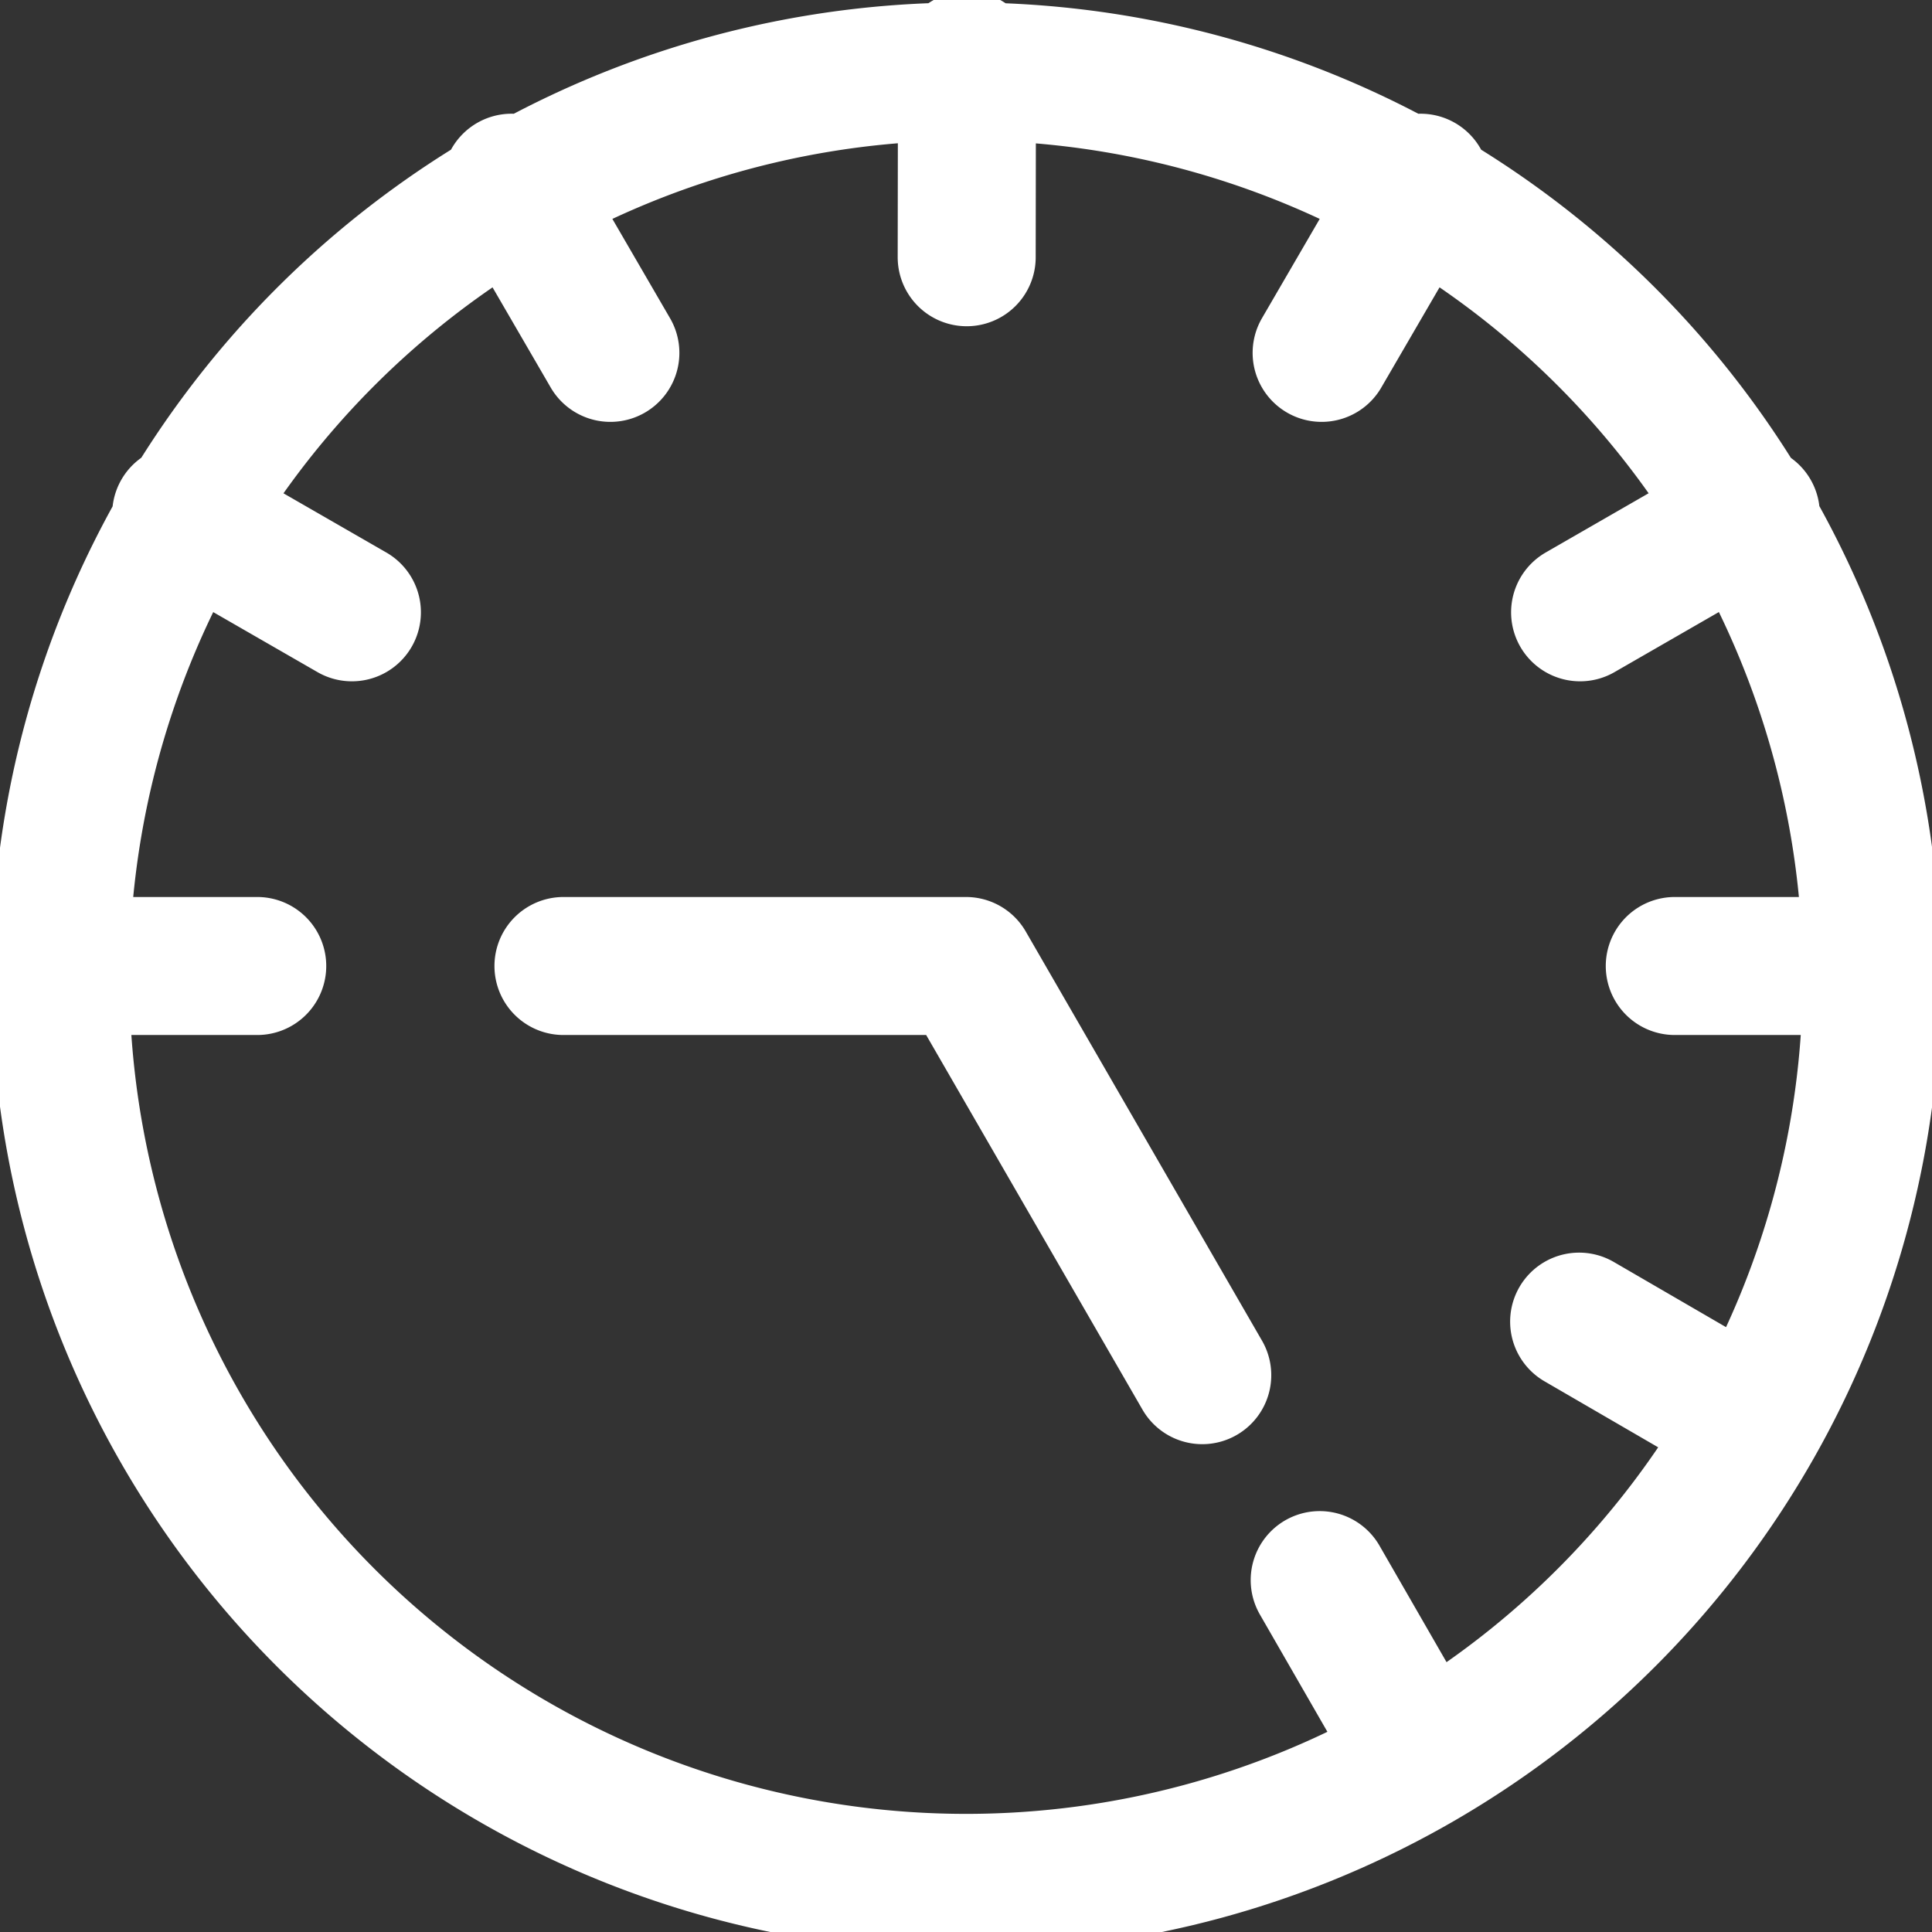 <svg xmlns="http://www.w3.org/2000/svg" width="14" height="14" fill="none"><rect width="100%" height="100%" fill="#333333" stroke="none"/><g stroke="#fff" stroke-linecap="round" stroke-linejoin="round" clip-path="url(#a)"><path d="M.438 7a6.563 6.563 0 1 0 13.125 0A6.563 6.563 0 0 0 .438 7M7 7H4.083M7 7l1.712 2.965M.438 7h1.426M1.313 3.725l1.237.712M3.707 1.324l.716 1.233M13.563 7h-1.427M12.687 3.725l-1.237.712M10.294 1.324l-.717 1.233M10.275 12.687l-.712-1.237M12.676 10.293l-1.233-.716M7.007.438l-.002 1.426"/></g><defs><clipPath id="a"><path fill="#fff" d="M0 0h14v14H0z"/></clipPath></defs></svg>